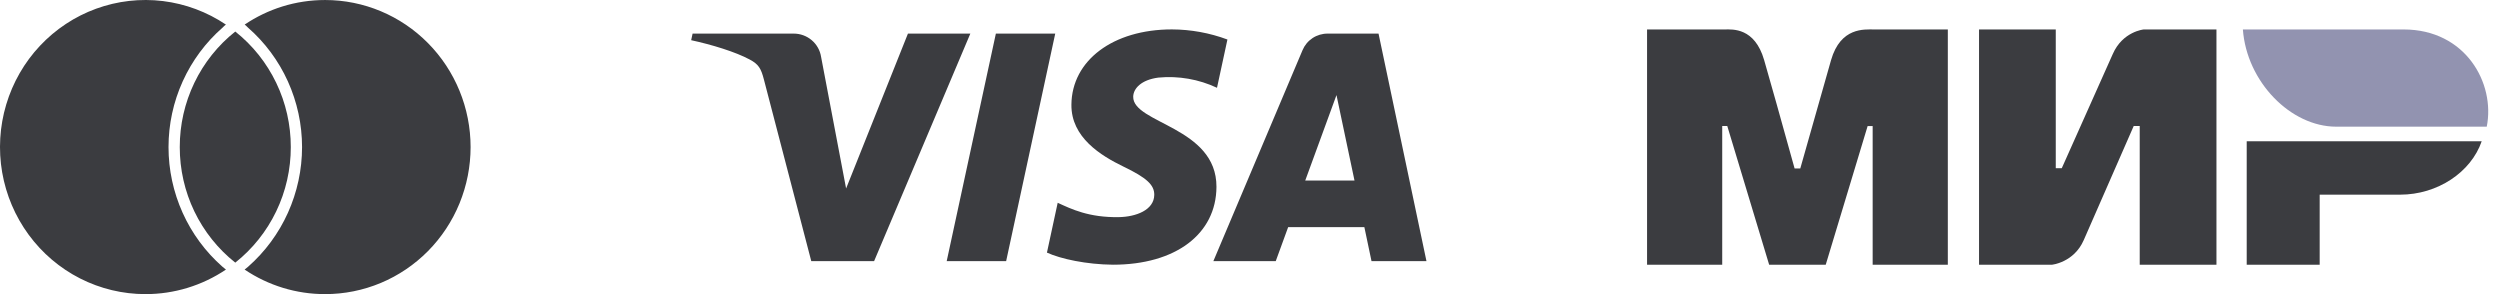 <svg width="170" height="20" viewBox="0 0 170 20" fill="none" xmlns="http://www.w3.org/2000/svg">
<path d="M15.123 18.134C15.2 18.2 15.283 18.266 15.364 18.331C13.742 19.422 11.837 20.003 9.888 20C8.345 20 6.824 19.635 5.445 18.934C4.067 18.233 2.87 17.215 1.95 15.962C1.03 14.709 0.413 13.256 0.147 11.719C-0.118 10.182 -0.024 8.603 0.422 7.11C0.868 5.616 1.653 4.248 2.716 3.116C3.778 1.985 5.087 1.12 6.539 0.591C7.991 0.063 9.545 -0.115 11.076 0.072C12.608 0.26 14.075 0.807 15.361 1.671C15.28 1.739 15.2 1.803 15.14 1.873C13.986 2.881 13.059 4.129 12.424 5.531C11.788 6.934 11.459 8.459 11.459 10.001C11.459 11.543 11.787 13.067 12.419 14.47C13.051 15.872 13.973 17.122 15.123 18.134ZM22.111 0.001C20.085 0.001 18.203 0.616 16.638 1.671C16.718 1.739 16.798 1.803 16.858 1.873C18.013 2.881 18.94 4.129 19.575 5.531C20.21 6.934 20.539 8.459 20.54 10.001C20.539 11.543 20.211 13.066 19.579 14.469C18.947 15.872 18.025 17.122 16.875 18.134C16.798 18.2 16.715 18.266 16.634 18.331C18.256 19.423 20.162 20.004 22.11 20C23.409 20 24.695 19.742 25.895 19.24C27.095 18.738 28.185 18.001 29.104 17.073C30.022 16.144 30.75 15.042 31.247 13.829C31.744 12.615 32 11.315 32 10.001C32 7.349 30.958 4.806 29.103 2.931C27.249 1.055 24.734 0.002 22.111 0.001ZM15.999 2.145C14.821 3.079 13.869 4.271 13.215 5.633C12.561 6.994 12.222 8.488 12.224 10.001C12.222 11.515 12.56 13.009 13.214 14.371C13.869 15.732 14.821 16.925 15.999 17.859C17.177 16.925 18.129 15.732 18.783 14.371C19.438 13.009 19.776 11.515 19.774 10.001C19.776 8.488 19.438 6.994 18.783 5.633C18.129 4.271 17.177 3.079 15.999 2.145Z" fill="#3B3C40"/>
<path d="M65.983 2.285L59.438 17.759H55.167L51.946 5.408C51.75 4.648 51.581 4.37 50.985 4.05C50.015 3.528 48.41 3.038 47 2.733L47.096 2.285H53.971C54.42 2.284 54.855 2.443 55.196 2.732C55.538 3.022 55.764 3.422 55.833 3.862L57.535 12.817L61.74 2.285H65.983ZM82.719 12.707C82.735 8.622 77.019 8.397 77.058 6.572C77.071 6.017 77.604 5.427 78.771 5.276C80.138 5.147 81.515 5.387 82.756 5.97L83.465 2.687C82.256 2.237 80.976 2.004 79.685 2C75.692 2 72.881 4.106 72.856 7.117C72.831 9.345 74.862 10.585 76.394 11.328C77.969 12.086 78.498 12.573 78.49 13.25C78.479 14.29 77.235 14.747 76.073 14.765C74.042 14.796 72.865 14.222 71.923 13.789L71.192 17.178C72.135 17.608 73.877 17.983 75.683 18C79.927 18 82.704 15.923 82.719 12.707ZM93.263 17.759H97L93.74 2.285H90.29C89.921 2.281 89.56 2.388 89.253 2.59C88.946 2.793 88.708 3.082 88.569 3.42L82.508 17.759H86.75L87.594 15.447H92.777L93.263 17.759ZM88.756 12.276L90.881 6.465L92.106 12.276H88.756ZM71.756 2.285L68.417 17.759H64.375L67.719 2.285H71.756Z" fill="#3B3C40"/>
<path fill-rule="evenodd" clip-rule="evenodd" d="M117.289 2.003C117.8 2 119.319 1.859 119.962 4.086C120.396 5.586 121.086 8.043 122.033 11.457H122.419C123.435 7.858 124.133 5.401 124.512 4.086C125.162 1.836 126.787 2.003 127.437 2.003L132.452 2.003V18.003H127.341V8.574H126.998L124.149 18.003H120.303L117.454 8.567H117.111V18.003H112V2.003L117.289 2.003ZM139.792 2.003V11.439H140.2L143.666 3.68C144.339 2.136 145.773 2.003 145.773 2.003H150.719V18.003H145.501V8.567H145.093L141.695 16.326C141.022 17.863 139.52 18.003 139.52 18.003H134.574V2.003H139.792ZM168.755 9.606C168.027 11.722 165.741 13.237 163.21 13.237H157.738V18.003H152.776V9.606H168.755Z" fill="#3B3C40"/>
<path fill-rule="evenodd" clip-rule="evenodd" d="M163.449 2.003H152.516C152.776 5.565 155.767 8.614 158.863 8.614H169.099C169.69 5.654 167.656 2.003 163.449 2.003Z" fill="#9293B0"/>
</svg>
